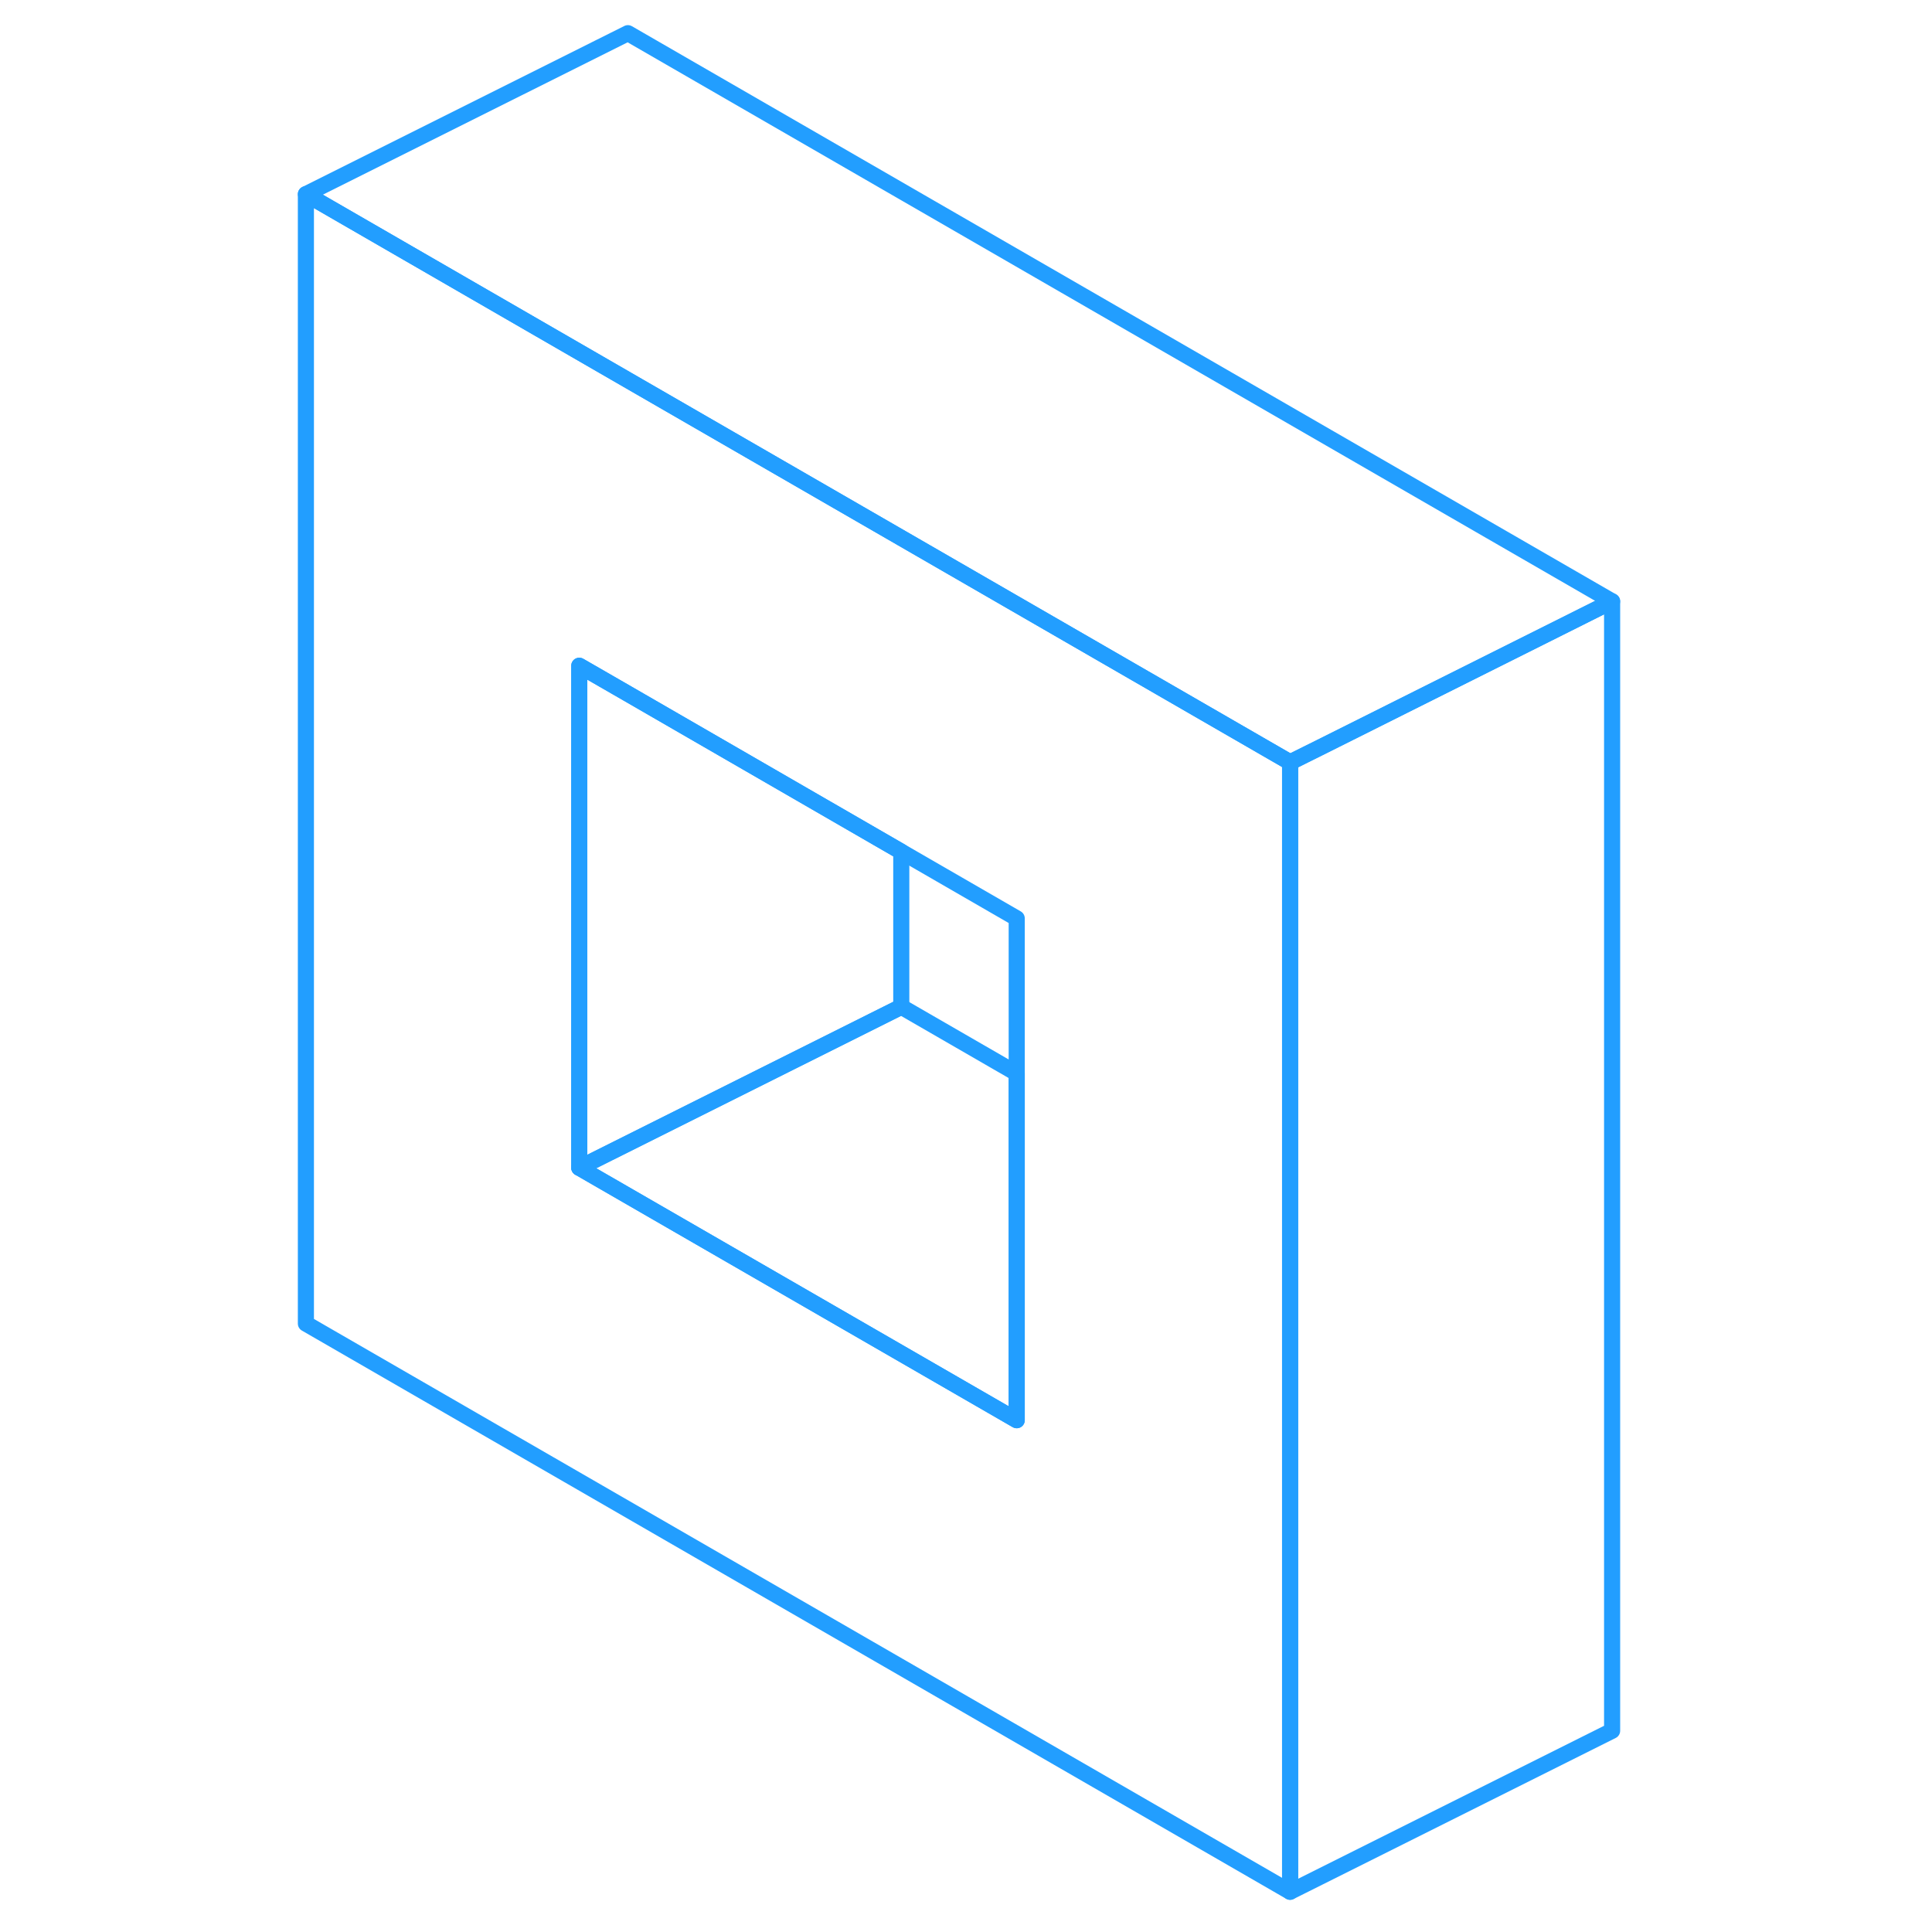 <svg width="48" height="48" viewBox="0 0 86 120" fill="none" xmlns="http://www.w3.org/2000/svg" stroke-width="1px" stroke-linecap="round" stroke-linejoin="round"><path d="M38.98 33.411L22 23.611L2 12.061V82.211L63.13 117.501V47.351L38.98 33.411ZM46.15 88.211L18.98 72.531V41.351L22 43.091L38.98 52.901L46.15 57.041V88.211Z" stroke="#229EFF" stroke-linejoin="round"/><path d="M46.151 66.671V88.211L18.98 72.531L38.98 62.531L46.151 66.671Z" stroke="#229EFF" stroke-linejoin="round"/><path d="M38.98 52.901V62.531L18.98 72.531V41.351L22 43.091L38.98 52.901Z" stroke="#229EFF" stroke-linejoin="round"/><path d="M83.131 37.351V107.501L63.131 117.501V47.351L65.041 46.401L83.131 37.351Z" stroke="#229EFF" stroke-linejoin="round"/><path d="M83.13 37.351L65.04 46.401L63.13 47.351L38.98 33.411L22 23.611L2 12.061L22 2.061L83.13 37.351Z" stroke="#229EFF" stroke-linejoin="round"/></svg>